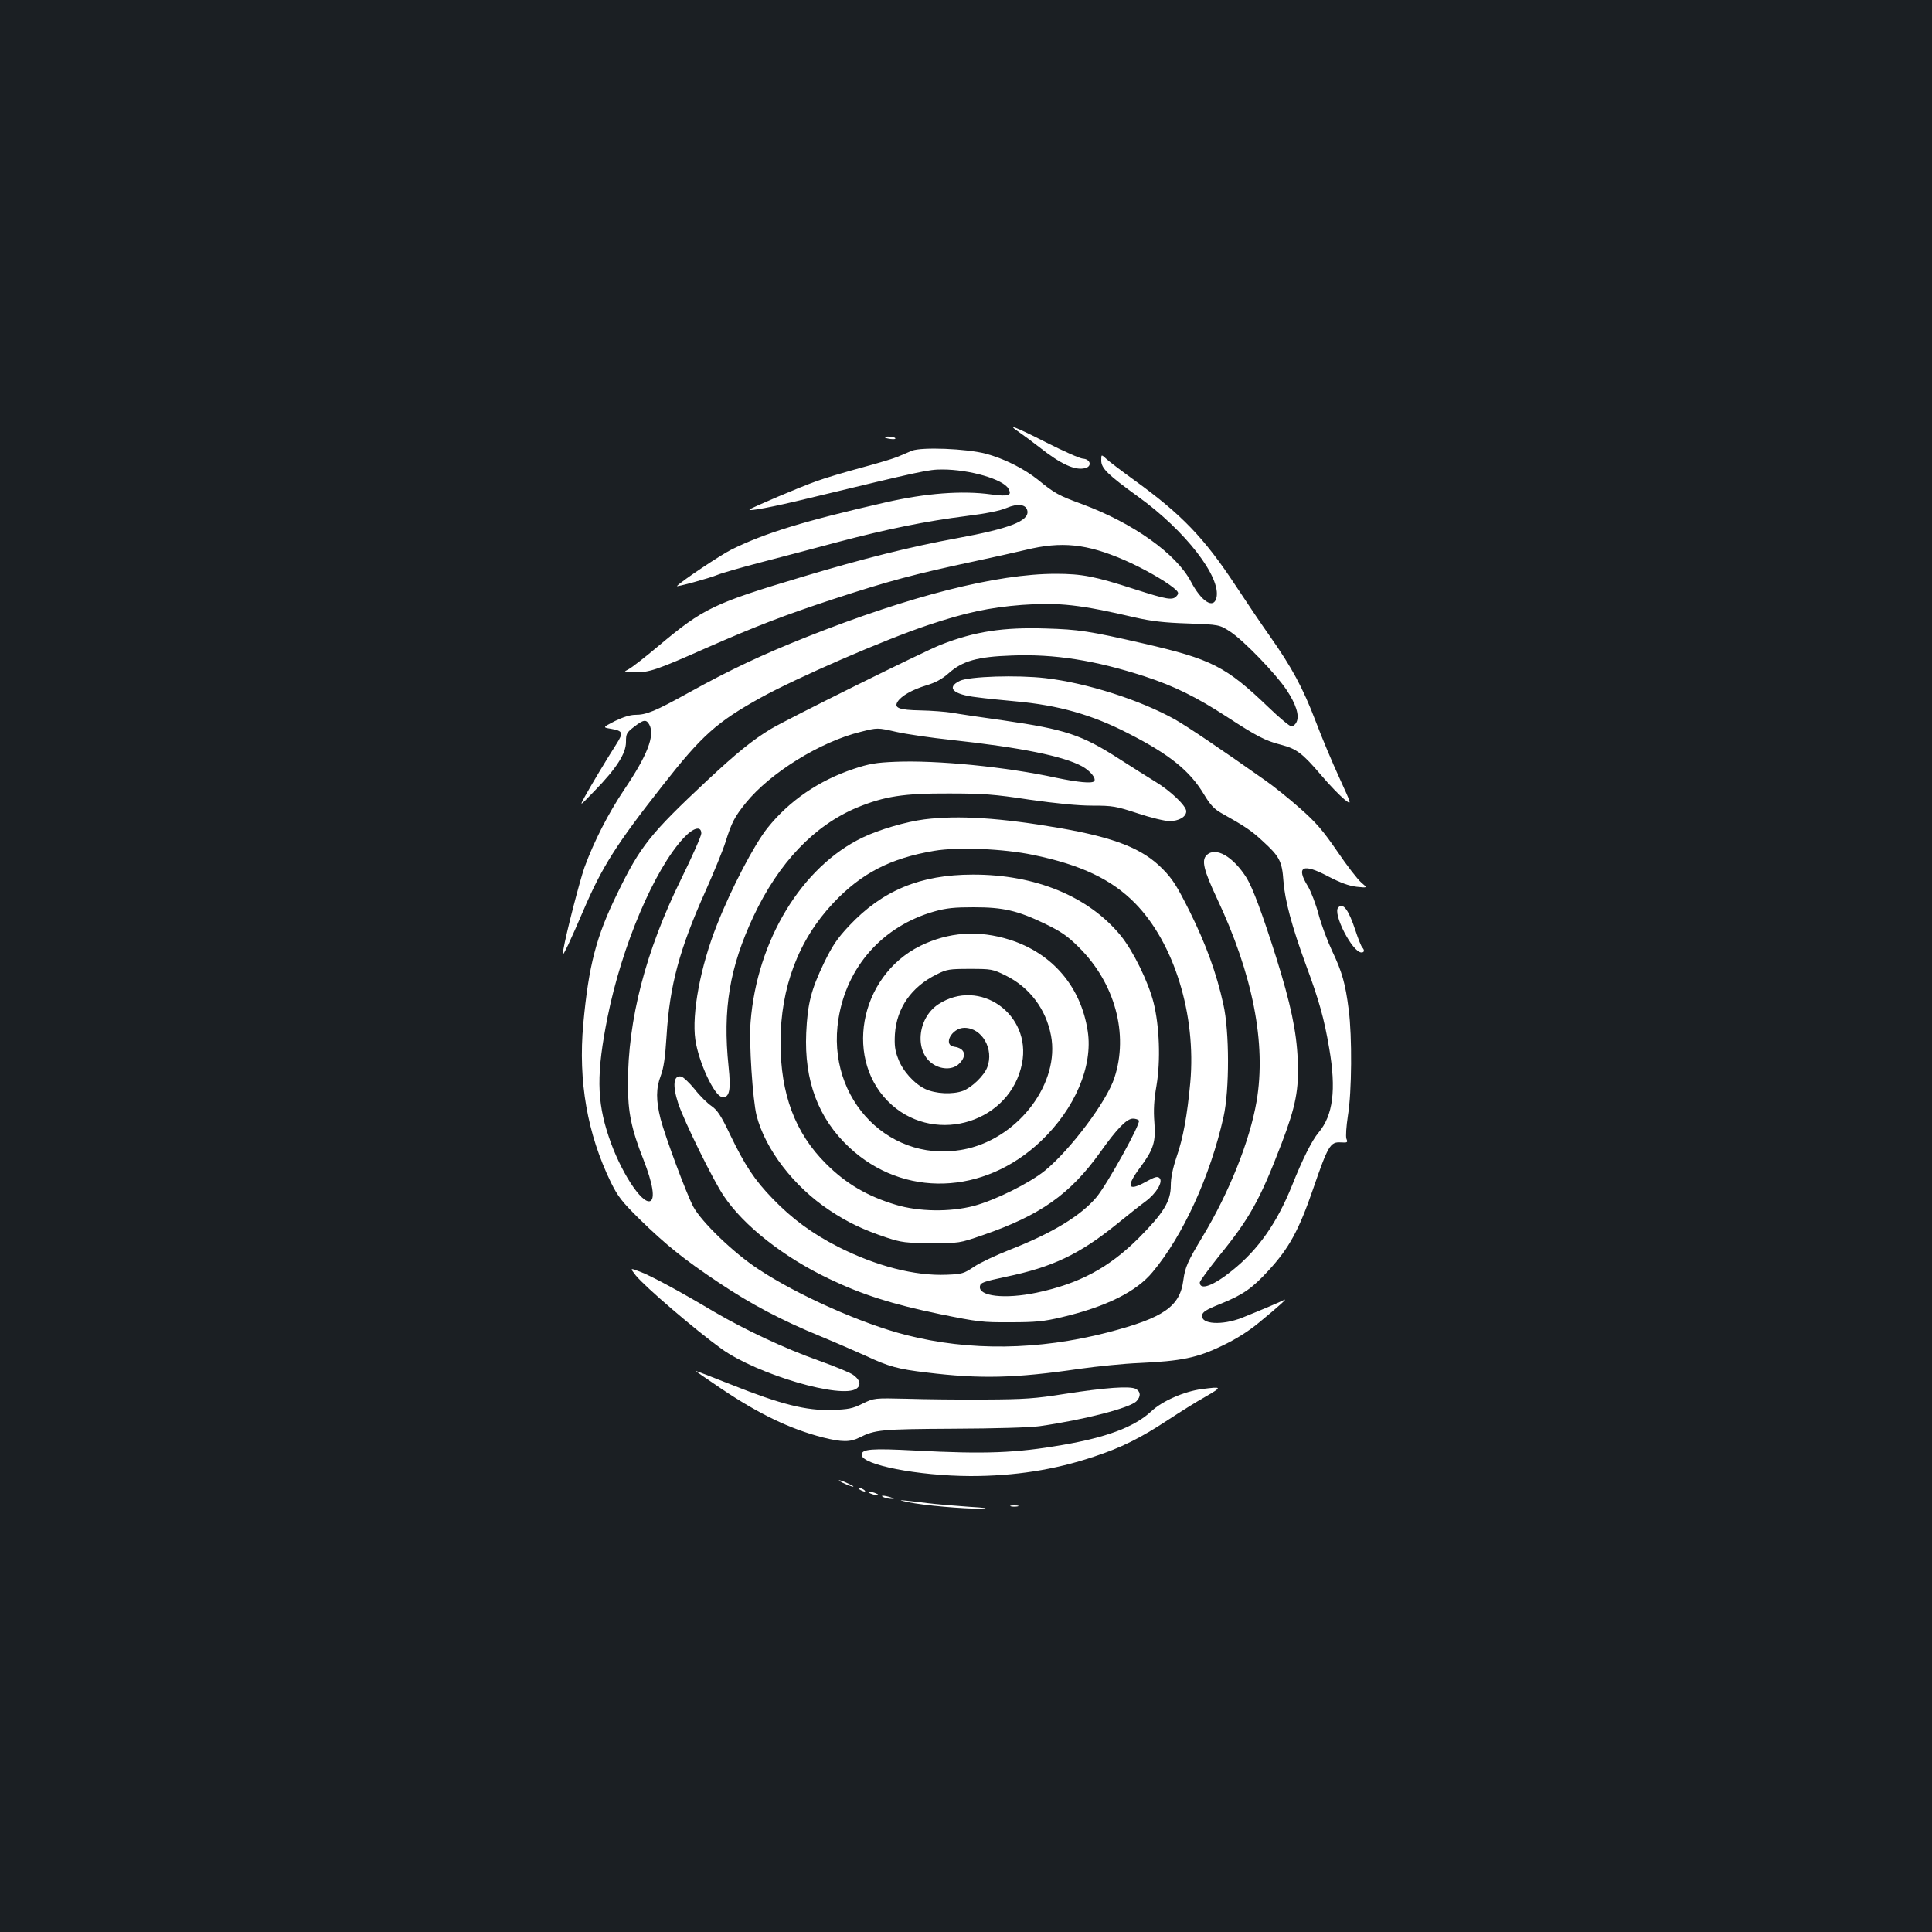 <?xml version="1.0" standalone="no"?>
<!DOCTYPE svg PUBLIC "-//W3C//DTD SVG 20010904//EN"
 "http://www.w3.org/TR/2001/REC-SVG-20010904/DTD/svg10.dtd">
<svg version="1.0" xmlns="http://www.w3.org/2000/svg"
 width="1000pt" height="1000pt" viewBox="0 0 1000 1000"
 preserveAspectRatio="xMidYMid meet">
<rect width="100%" height="100%" fill="#1b1f23"/>
<g transform="translate(0,1000) scale(0.1,-0.1)"
fill="#ffffff" stroke="none">
<path d="M5275 7763 c22 -15 69 -50 105 -78 110 -87 185 -122 237 -108 37 9
27 47 -12 49 -16 1 -101 39 -188 83 -161 82 -213 102 -142 54z"/>
<path d="M4580 7736 c0 -2 13 -6 29 -8 17 -2 28 -1 25 4 -5 8 -54 12 -54 4z"/>
<path d="M4720 7667 c-19 -8 -52 -22 -73 -31 -21 -9 -104 -34 -186 -56 -81
-22 -188 -53 -236 -71 -83 -29 -334 -136 -345 -146 -12 -12 121 13 305 58 589
142 620 149 692 149 142 0 317 -51 343 -100 19 -35 1 -41 -90 -29 -151 21
-339 6 -545 -41 -421 -96 -627 -159 -800 -245 -54 -27 -254 -160 -281 -188 -8
-8 170 41 208 57 21 9 122 38 225 65 104 27 283 74 398 105 257 68 460 109
666 135 104 13 174 27 209 42 59 25 103 19 108 -17 7 -51 -95 -90 -361 -139
-246 -45 -488 -106 -802 -200 -464 -139 -513 -163 -745 -357 -69 -58 -138
-112 -155 -121 -30 -16 -30 -16 31 -17 76 0 110 11 374 128 253 111 398 167
650 250 290 95 421 130 735 197 88 19 207 45 265 59 184 45 314 32 510 -53 94
-41 204 -103 255 -144 25 -21 28 -27 16 -41 -21 -25 -48 -20 -217 34 -207 67
-273 80 -410 80 -304 0 -753 -114 -1289 -327 -229 -91 -397 -170 -608 -287
-177 -98 -221 -116 -280 -116 -25 0 -63 -12 -104 -32 -64 -33 -64 -33 -22 -40
64 -11 67 -20 29 -80 -52 -81 -133 -217 -164 -273 -27 -50 -27 -50 52 32 113
116 162 193 162 252 0 43 3 49 42 79 49 38 63 40 79 11 30 -56 -11 -160 -130
-336 -82 -122 -157 -269 -206 -403 -25 -72 -95 -342 -109 -425 -6 -37 -5 -35
25 25 17 36 52 115 78 176 97 227 171 344 412 650 202 258 280 327 505 452
186 103 643 302 869 377 191 64 316 91 485 104 192 14 303 1 585 -65 84 -19
149 -27 274 -31 163 -6 163 -6 221 -44 71 -48 231 -214 288 -298 50 -75 69
-134 53 -168 -6 -13 -18 -23 -26 -23 -9 0 -62 44 -118 98 -222 213 -295 250
-651 332 -279 64 -333 72 -503 77 -220 7 -367 -15 -543 -84 -87 -34 -797 -386
-880 -436 -96 -58 -179 -126 -329 -266 -296 -277 -347 -341 -466 -586 -109
-222 -148 -372 -176 -675 -27 -296 21 -569 143 -820 36 -73 57 -100 147 -189
138 -135 233 -211 413 -331 168 -112 319 -192 528 -278 80 -33 185 -79 234
-101 115 -54 166 -68 311 -85 277 -34 459 -30 793 19 93 13 232 27 308 30 219
10 301 27 429 89 72 34 138 76 190 119 112 92 153 130 130 118 -19 -10 -110
-49 -217 -92 -102 -40 -213 -34 -206 13 2 17 22 30 95 59 116 47 164 80 249
173 106 115 157 208 231 423 77 224 89 243 142 240 36 -2 38 -1 30 19 -4 13
-1 61 8 121 20 121 22 408 4 546 -17 135 -34 196 -86 305 -24 51 -56 136 -70
189 -14 53 -39 118 -55 145 -64 103 -27 122 104 52 66 -34 107 -49 148 -54 57
-6 57 -6 24 22 -18 15 -74 87 -124 161 -75 109 -110 150 -193 223 -55 49 -136
114 -179 144 -228 161 -400 277 -468 316 -181 101 -456 189 -671 214 -147 17
-394 9 -443 -14 -72 -35 -35 -71 88 -85 43 -6 133 -15 199 -21 223 -20 397
-69 585 -166 214 -109 319 -194 392 -316 31 -52 52 -75 87 -95 125 -70 158
-92 216 -146 88 -80 101 -105 108 -207 7 -98 44 -237 116 -433 69 -186 95
-280 121 -433 37 -214 20 -347 -55 -436 -34 -40 -83 -137 -139 -278 -77 -190
-173 -328 -308 -436 -97 -79 -168 -105 -168 -62 0 7 45 68 99 136 159 195 213
292 324 582 74 194 91 281 84 435 -6 147 -37 292 -112 531 -71 224 -120 356
-152 409 -70 112 -162 165 -208 118 -27 -26 -14 -78 53 -221 187 -396 257
-754 206 -1053 -35 -203 -141 -470 -279 -699 -77 -128 -91 -158 -100 -226 -18
-137 -101 -195 -393 -271 -357 -92 -714 -97 -1042 -13 -229 58 -563 207 -765
341 -127 83 -295 245 -337 324 -35 66 -145 361 -169 454 -24 95 -24 158 1 223
15 39 23 94 30 205 16 263 67 451 204 756 41 92 87 204 101 248 32 102 47 131
106 204 126 155 385 316 594 367 87 22 87 22 183 0 53 -12 183 -31 287 -42
360 -39 579 -84 675 -136 44 -24 76 -64 63 -78 -13 -12 -84 -5 -195 18 -261
57 -619 92 -833 83 -100 -4 -136 -10 -217 -37 -180 -60 -333 -165 -445 -305
-69 -86 -189 -316 -262 -502 -86 -216 -131 -460 -112 -594 17 -117 98 -291
138 -297 39 -6 47 36 34 158 -31 296 5 512 129 777 131 278 314 470 536 563
141 58 241 74 474 73 177 0 235 -4 418 -32 142 -20 251 -31 326 -31 106 0 122
-3 235 -40 66 -22 140 -40 164 -40 49 0 87 22 87 51 0 28 -82 106 -160 153
-36 22 -120 75 -187 118 -194 125 -280 153 -598 199 -115 16 -236 34 -268 40
-32 5 -105 11 -162 12 -112 2 -139 13 -119 45 19 30 75 62 147 84 50 15 83 33
118 64 71 63 148 85 325 91 222 9 434 -25 689 -108 153 -50 268 -107 425 -209
155 -101 199 -124 281 -145 80 -21 110 -43 208 -158 43 -51 97 -106 119 -124
40 -32 40 -32 -25 110 -36 78 -92 211 -124 296 -65 170 -122 276 -236 438 -42
59 -122 178 -178 263 -163 247 -278 367 -527 547 -64 46 -128 95 -142 108 -26
24 -26 24 -26 -9 0 -40 34 -73 190 -186 245 -176 433 -419 406 -525 -15 -59
-78 -18 -132 85 -76 144 -299 303 -564 401 -120 44 -141 55 -229 127 -72 57
-175 109 -270 134 -100 26 -330 35 -381 15z m-1090 -1981 c0 -13 -47 -119
-104 -235 -185 -376 -276 -728 -276 -1064 0 -143 18 -231 80 -388 49 -125 62
-205 35 -216 -44 -16 -156 158 -214 333 -63 187 -64 331 -6 621 74 368 242
763 393 925 51 55 92 65 92 24z"/>
<path d="M4785 5759 c-95 -12 -235 -53 -320 -94 -315 -151 -547 -533 -580
-955 -9 -105 11 -404 31 -484 45 -175 193 -368 377 -490 96 -64 175 -101 297
-142 77 -25 99 -28 230 -28 145 -1 145 -1 267 41 298 103 451 211 607 428 88
124 138 175 170 175 14 0 28 -5 31 -10 10 -16 -164 -330 -220 -397 -81 -96
-229 -186 -449 -272 -71 -28 -154 -67 -185 -88 -52 -35 -62 -38 -141 -41 -165
-7 -366 45 -563 145 -133 68 -238 145 -338 249 -93 96 -143 171 -220 331 -47
99 -66 127 -96 148 -21 14 -61 53 -88 88 -28 34 -59 63 -69 65 -41 8 -46 -47
-15 -141 31 -92 180 -396 235 -477 103 -154 310 -317 545 -429 171 -82 328
-132 574 -183 197 -40 220 -43 365 -42 130 0 172 4 265 26 229 54 387 132 471
234 157 188 298 495 367 803 31 139 31 442 -1 583 -35 160 -91 313 -175 482
-66 132 -89 168 -141 220 -103 104 -245 160 -531 210 -307 53 -523 67 -700 45z
m562 -184 c248 -51 407 -127 528 -250 203 -207 317 -578 286 -927 -16 -172
-37 -289 -72 -389 -19 -57 -29 -107 -29 -145 0 -82 -38 -143 -164 -270 -156
-156 -309 -238 -531 -285 -163 -34 -301 -19 -293 33 3 19 17 24 133 49 242 50
382 117 573 271 59 48 127 102 152 120 55 41 91 101 72 120 -11 11 -24 7 -73
-20 -92 -51 -102 -24 -27 76 69 93 81 132 73 233 -5 64 -2 116 11 190 22 131
15 309 -15 429 -28 110 -106 268 -170 347 -166 203 -442 317 -766 316 -271 0
-468 -82 -640 -265 -62 -66 -86 -102 -130 -192 -67 -140 -85 -210 -92 -362
-11 -247 62 -443 223 -593 279 -261 696 -248 991 32 177 168 271 389 243 570
-35 230 -183 403 -404 473 -162 51 -316 40 -463 -32 -320 -159 -398 -601 -146
-824 235 -207 614 -85 673 216 50 255 -220 445 -433 306 -111 -73 -125 -251
-24 -312 46 -28 102 -26 132 5 41 40 30 79 -25 87 -62 8 -14 98 52 98 91 0
154 -110 118 -204 -16 -43 -79 -104 -125 -122 -54 -20 -143 -16 -197 10 -56
27 -116 93 -139 156 -17 43 -20 70 -17 127 9 136 86 246 217 310 51 26 66 28
171 28 111 0 118 -1 185 -34 124 -61 209 -174 235 -311 46 -241 -160 -521
-431 -585 -393 -92 -737 252 -669 672 43 270 229 479 495 555 64 18 105 22
205 22 153 0 226 -17 368 -85 84 -41 117 -63 176 -122 187 -185 259 -450 184
-676 -39 -121 -226 -370 -358 -479 -81 -66 -258 -154 -370 -184 -124 -32 -283
-30 -403 6 -147 44 -258 109 -361 212 -161 160 -236 361 -236 629 0 284 93
530 273 721 145 154 296 232 522 270 123 21 360 11 512 -21z"/>
<path d="M6927 5303 c-31 -30 73 -233 120 -233 15 0 17 12 4 26 -5 5 -21 44
-35 87 -36 109 -64 146 -89 120z"/>
<path d="M3291 3398 c48 -59 308 -282 444 -380 186 -133 623 -261 699 -205 25
18 17 47 -20 72 -18 12 -99 45 -180 74 -172 61 -381 159 -539 252 -173 103
-326 186 -383 207 -52 20 -52 20 -21 -20z"/>
<path d="M3600 2904 c0 -1 61 -43 135 -93 195 -131 354 -207 523 -251 100 -25
142 -25 190 -1 81 41 114 44 487 46 218 1 393 6 445 13 232 33 471 95 503 130
23 25 21 49 -4 63 -30 16 -156 7 -369 -26 -151 -24 -207 -28 -410 -29 -129 -1
-311 1 -405 4 -170 4 -170 4 -230 -25 -52 -26 -73 -30 -160 -33 -132 -4 -263
29 -517 130 -104 41 -188 74 -188 72z"/>
<path d="M6220 2810 c-91 -12 -205 -62 -261 -115 -86 -80 -228 -134 -459 -174
-243 -42 -400 -48 -762 -29 -228 12 -278 8 -278 -22 0 -52 293 -109 563 -110
228 0 435 32 638 100 143 47 241 96 384 190 61 40 148 95 195 121 88 51 87 53
-20 39z"/>
<path d="M4360 2326 c14 -7 36 -16 50 -20 14 -3 7 3 -15 13 -45 22 -73 27 -35
7z"/>
<path d="M4450 2290 c8 -5 20 -10 25 -10 6 0 3 5 -5 10 -8 5 -19 10 -25 10 -5
0 -3 -5 5 -10z"/>
<path d="M4505 2270 c11 -5 27 -9 35 -9 9 0 8 4 -5 9 -11 5 -27 9 -35 9 -9 0
-8 -4 5 -9z"/>
<path d="M4575 2250 c11 -5 29 -8 40 -8 16 0 15 2 -5 8 -34 11 -60 11 -35 0z"/>
<path d="M4700 2225 c80 -17 288 -35 378 -34 45 1 25 5 -63 10 -71 5 -168 13
-215 19 -156 19 -165 19 -100 5z"/>
<path d="M5233 2203 c9 -2 25 -2 35 0 9 3 1 5 -18 5 -19 0 -27 -2 -17 -5z"/>
</g>
</svg>
